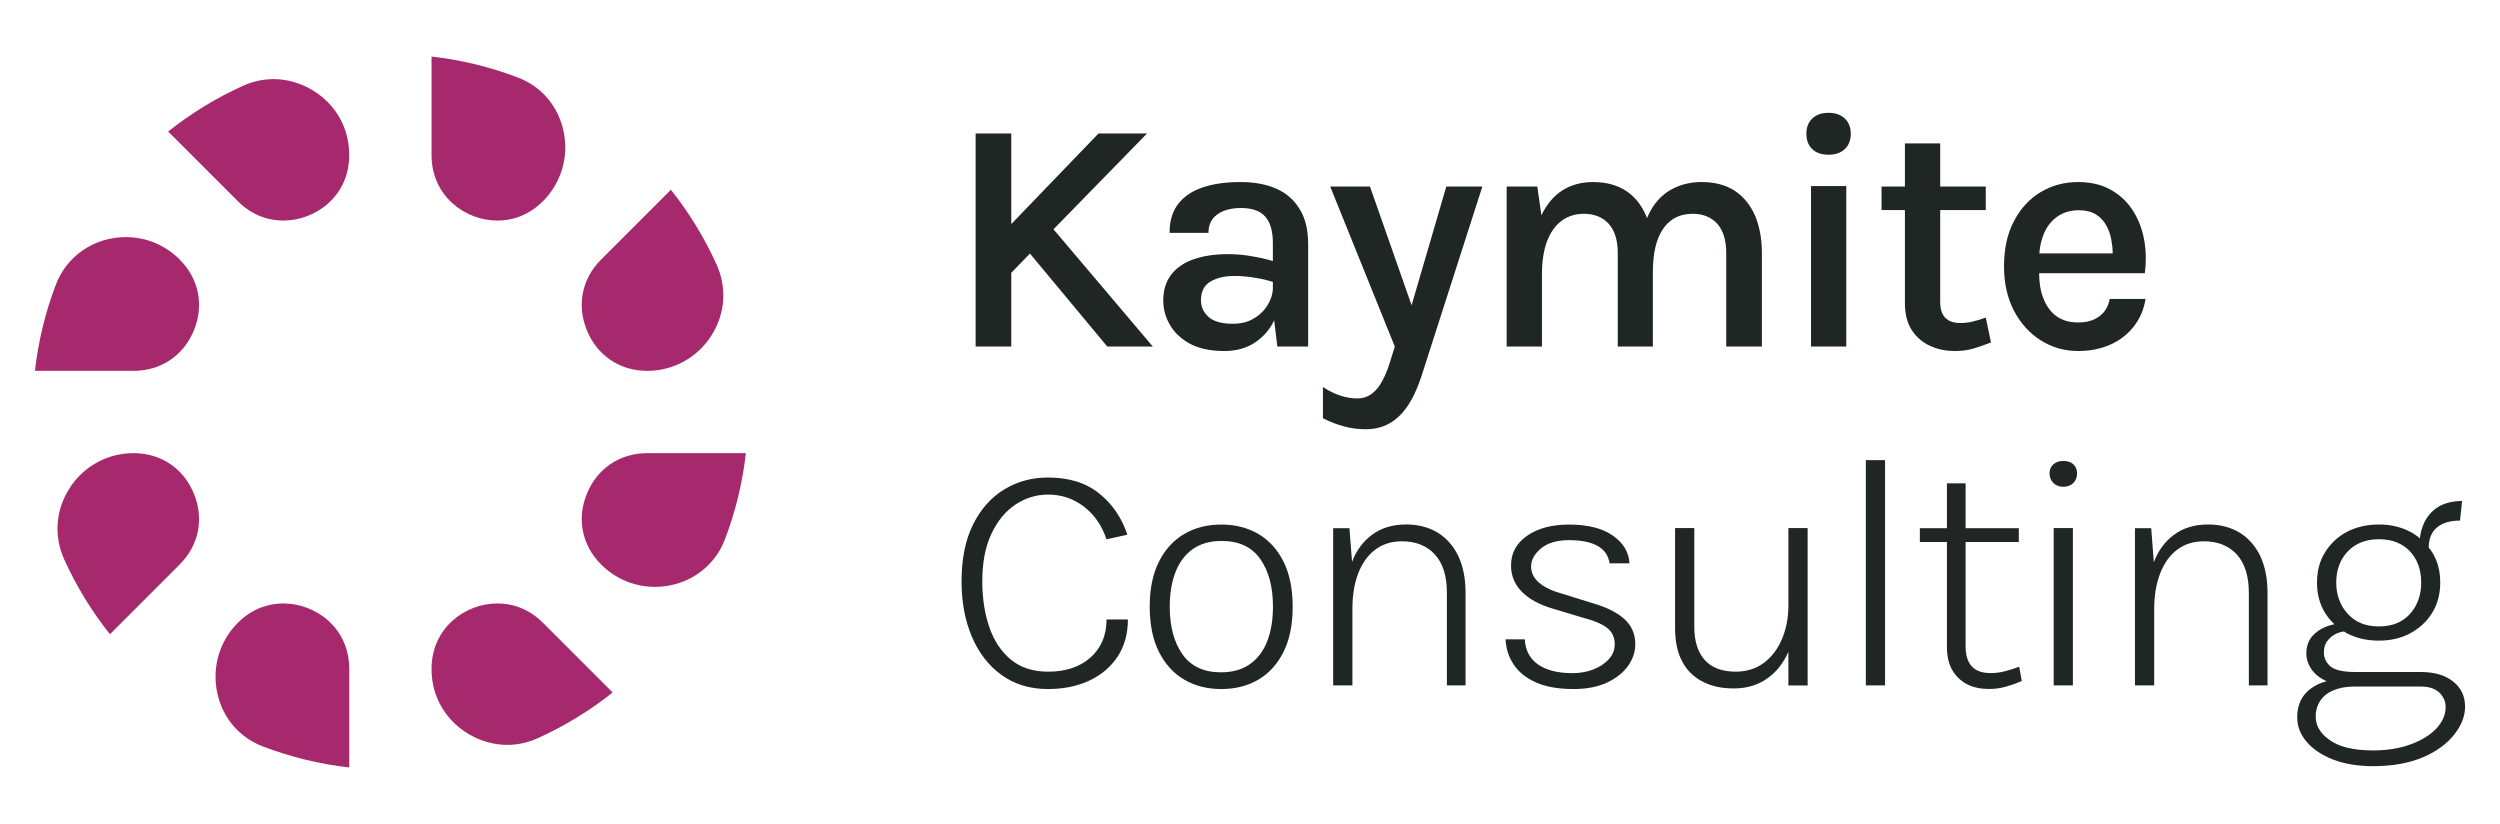<?xml version="1.0" encoding="utf-8"?>
<!-- Generator: Adobe Illustrator 26.0.2, SVG Export Plug-In . SVG Version: 6.00 Build 0)  -->
<svg version="1.1" id="Layer_1" xmlns="http://www.w3.org/2000/svg" xmlns:xlink="http://www.w3.org/1999/xlink" x="0px" y="0px"
	 viewBox="0 0 1374.95 453.3" style="enable-background:new 0 0 1374.95 453.3;" xml:space="preserve">
<style type="text/css">
	.st0{fill:#FFFFFF;}
	.st1{fill:#1F2623;}
	.st2{fill:#A6296E;}
</style>
<g>
	<g>
		<polygon class="st1" points="634.02,190.59 608.97,190.59 566.45,139.45 556.18,150.03 556.18,190.59 536.57,190.59 536.57,73.42 
			556.18,73.42 556.18,123.23 604.14,73.42 630.84,73.42 579.39,126.1 		"/>
		<path class="st1" d="M714.74,114.91c-3.08-5.03-7.4-8.83-12.94-11.19c-5.44-2.36-11.91-3.6-19.41-3.6
			c-8.01,0-14.89,0.92-20.74,2.88c-5.85,1.95-10.37,4.93-13.56,9.04c-3.28,4.11-4.83,9.45-4.83,16.02h21.36
			c0-2.98,0.72-5.44,2.16-7.5c1.54-2.05,3.6-3.49,6.37-4.62c2.67-1.03,5.75-1.54,9.24-1.54c6.27,0,10.68,1.54,13.45,4.73
			c2.77,3.08,4.21,7.9,4.21,14.58v9.86c-3.7-1.13-7.5-1.95-11.19-2.57c-4.31-0.82-8.94-1.23-13.76-1.23
			c-6.98,0-13.14,0.93-18.48,2.77c-5.34,1.85-9.45,4.62-12.43,8.42c-2.88,3.8-4.42,8.52-4.42,14.27c0,4.83,1.23,9.35,3.8,13.66
			c2.46,4.21,6.16,7.6,11.09,10.27c4.93,2.57,11.19,3.9,18.69,3.9c6.67,0,12.43-1.64,17.05-4.82c4.52-3.08,8.11-7.09,10.37-12.12
			l1.74,14.48h16.95v-56.17C719.46,126.41,717.92,119.94,714.74,114.91z M689.68,175.08c-3.29,2.06-7.19,2.98-11.71,2.98
			c-6.06,0-10.47-1.23-13.35-3.8c-2.77-2.57-4.11-5.55-4.11-9.04c0-4.93,1.74-8.32,5.24-10.37c3.49-2.06,7.91-3.08,13.25-3.08
			c3.49,0,7.29,0.31,11.4,1.03c3.49,0.51,6.78,1.34,9.65,2.26v3.39c0,2.98-0.92,6.06-2.77,9.14
			C695.54,170.57,692.97,173.13,689.68,175.08z"/>
		<path class="st1" d="M815.27,102.58L781.7,207.12c-3.29,9.96-7.4,17.25-12.32,21.87c-4.93,4.73-10.99,7.09-18.28,7.09
			c-4,0-8.01-0.51-11.81-1.54c-3.8-1.03-7.7-2.46-11.71-4.52v-17.15c3.28,2.16,6.47,3.7,9.65,4.72c3.08,1.03,6.16,1.54,9.34,1.54
			c3.08,0,5.75-0.92,8.01-2.67c2.26-1.75,4.21-4.11,5.75-7.19c1.64-2.98,2.98-6.37,4.11-10.06l2.67-8.62l-35.53-88.01h21.87
			l22.9,65.31l19.1-65.31H815.27z"/>
		<path class="st1" d="M969,139.04v51.55h-19.61v-51.55c0-7.09-1.74-12.43-5.03-16.12c-3.39-3.6-7.91-5.34-13.45-5.34
			c-6.98,0-12.32,2.67-16.12,8.11c-3.9,5.55-5.75,13.56-5.75,24.13v40.77h-19.31v-51.55c0-7.09-1.74-12.43-5.13-16.12
			c-3.39-3.6-7.9-5.34-13.55-5.34c-4.52,0-8.52,1.23-12.02,3.7c-3.49,2.57-6.16,6.26-8.11,11.19c-1.85,4.93-2.87,10.99-2.87,18.18
			v39.95h-19.41v-88.01h16.84l2.26,15.81c2.88-5.96,6.67-10.58,11.5-13.66c4.83-3.08,10.47-4.62,16.95-4.62
			c7.09,0,13.14,1.64,18.07,4.83c4.83,3.18,8.52,7.8,10.99,13.56c0.21,0.51,0.41,1.03,0.51,1.54c1.34-3.18,2.88-5.96,4.72-8.32
			c3.18-4,6.88-6.88,11.19-8.73c4.31-1.95,9.14-2.88,14.27-2.88c7.19,0,13.25,1.64,18.18,4.83c4.83,3.18,8.52,7.8,11.09,13.56
			C967.67,124.35,969,131.24,969,139.04z"/>
		<path class="st1" d="M1005.68,85.1c-3.83,0-6.82-1.03-8.98-3.1c-2.16-2.07-3.23-4.89-3.23-8.47c0-3.46,1.08-6.24,3.23-8.34
			c2.16-2.09,5.15-3.14,8.98-3.14c3.76,0,6.74,1.05,8.93,3.14c2.19,2.1,3.28,4.88,3.28,8.34c0,3.58-1.09,6.41-3.28,8.47
			C1012.42,84.06,1009.44,85.1,1005.68,85.1z M996.02,190.6v-88.28h19.4v88.28H996.02z"/>
		<path class="st1" d="M1095,188.33c-3.39,1.34-6.67,2.47-9.76,3.39c-3.18,0.93-6.47,1.33-9.96,1.33c-5.13,0-9.76-0.92-13.86-2.87
			c-4.21-1.95-7.5-4.83-10.06-8.73c-2.46-3.9-3.7-8.83-3.7-14.79v-51.14h-12.84v-12.94h12.84V78.86h19.41v23.72h25.06v12.94h-25.06
			v50.52c0,7.7,3.7,11.6,10.99,11.6c2.26,0,4.42-0.2,6.57-0.72c2.26-0.51,4.72-1.23,7.5-2.26L1095,188.33z"/>
		<path class="st1" d="M1154.46,174.06c-3.08,2.26-6.88,3.29-11.5,3.29c-4.83,0-8.73-1.13-12.02-3.49
			c-3.18-2.36-5.55-5.65-7.09-9.76c-1.64-4.01-2.36-8.63-2.36-13.86h58.12c0.82-6.37,0.72-12.53-0.41-18.59
			c-1.13-5.95-3.18-11.29-6.27-16.02c-3.08-4.73-7.09-8.52-12.12-11.3c-4.93-2.77-10.89-4.21-17.87-4.21
			c-7.6,0-14.48,1.85-20.64,5.55c-6.16,3.7-11.09,9.04-14.69,16.02c-3.7,6.98-5.44,15.2-5.44,24.95c0,9.14,1.85,17.25,5.44,24.23
			c3.7,6.98,8.63,12.43,14.79,16.33c6.16,3.9,13.04,5.85,20.54,5.85c6.67,0,12.63-1.23,17.87-3.59c5.24-2.36,9.55-5.75,12.84-10.06
			c3.39-4.31,5.44-9.34,6.37-14.99h-19.72C1159.49,168.72,1157.54,171.9,1154.46,174.06z M1123.96,128.87
			c1.64-4.11,4.11-7.29,7.39-9.65c3.29-2.36,7.19-3.59,11.91-3.59c3.9,0,7.09,0.82,9.55,2.36c2.46,1.54,4.42,3.7,5.75,6.27
			c1.44,2.67,2.36,5.44,2.77,8.62c0.41,2.16,0.62,4.21,0.62,6.47h-40.36C1121.91,135.55,1122.63,132.06,1123.96,128.87z"/>
	</g>
	<path class="st1" d="M576.39,378.96c-9.9,0-18.4-2.57-25.51-7.7c-7.1-5.13-12.56-12.15-16.35-21.04
		c-3.79-8.9-5.69-19.06-5.69-30.47c0-12.39,2.11-22.83,6.33-31.3c4.22-8.47,9.93-14.9,17.13-19.27s15.23-6.56,24.1-6.56
		c11.48,0,20.85,2.92,28.11,8.75c7.26,5.83,12.43,13.39,15.53,22.69l-11.48,2.55c-2.55-7.59-6.7-13.59-12.44-17.99
		c-5.74-4.4-12.31-6.61-19.72-6.61c-6.37,0-12.32,1.81-17.81,5.42c-5.5,3.62-9.93,8.98-13.3,16.08c-3.37,7.1-5.05,15.85-5.05,26.24
		c0,9.29,1.29,17.69,3.87,25.19c2.58,7.5,6.54,13.45,11.89,17.86c5.34,4.4,12.15,6.61,20.41,6.61c9.72,0,17.51-2.61,23.37-7.83
		c5.86-5.22,8.79-12.18,8.79-20.87h11.75c0,7.9-1.88,14.7-5.65,20.41c-3.77,5.71-8.96,10.11-15.58,13.21
		C592.45,377.41,584.89,378.96,576.39,378.96z"/>
	<path class="st1" d="M671.68,378.96c-7.71,0-14.52-1.73-20.41-5.19c-5.89-3.46-10.52-8.56-13.9-15.31s-5.05-15-5.05-24.78
		c0-9.78,1.68-18.02,5.05-24.73c3.37-6.71,8-11.8,13.9-15.26c5.89-3.46,12.69-5.2,20.41-5.2c7.71,0,14.51,1.73,20.41,5.2
		c5.89,3.46,10.51,8.55,13.85,15.26c3.34,6.71,5.01,14.96,5.01,24.73c0,9.78-1.67,18.04-5.01,24.78
		c-3.34,6.74-7.96,11.84-13.85,15.31S679.4,378.96,671.68,378.96z M671.5,369.76c6.38,0,11.69-1.51,15.94-4.51
		c4.25-3.01,7.43-7.21,9.52-12.62c2.09-5.41,3.14-11.72,3.14-18.95c0-10.87-2.32-19.62-6.97-26.24c-4.65-6.62-11.74-9.93-21.27-9.93
		c-6.38,0-11.67,1.5-15.9,4.51c-4.22,3.01-7.38,7.23-9.48,12.66c-2.09,5.44-3.14,11.77-3.14,19c0,10.81,2.32,19.53,6.97,26.15
		C654.97,366.45,662.03,369.76,671.5,369.76z"/>
	<path class="st1" d="M806.03,326.04v50.93h-10.27v-50.93c0-9.14-2.16-16.23-6.57-21.05c-4.42-4.83-10.47-7.29-18.18-7.29
		c-5.65,0-10.58,1.54-14.69,4.62c-4.11,3.08-7.19,7.5-9.34,13.04c-2.16,5.65-3.18,12.12-3.18,19.61v42h-10.58v-86.47h8.94
		l1.44,18.48c2.46-6.37,6.06-11.19,10.89-14.79c5.03-3.8,11.4-5.75,18.9-5.75c6.67,0,12.43,1.54,17.35,4.52
		c4.83,2.98,8.62,7.29,11.3,12.84C804.7,311.46,806.03,318.24,806.03,326.04z"/>
	<path class="st1" d="M865.47,378.96c-8.38,0-15.29-1.21-20.72-3.64c-5.44-2.43-9.52-5.71-12.26-9.84
		c-2.73-4.13-4.22-8.75-4.46-13.85h10.57c0.36,6.14,2.84,10.76,7.43,13.9c4.59,3.13,10.86,4.69,18.81,4.69
		c4.13,0,7.96-0.68,11.48-2.05c3.52-1.36,6.36-3.25,8.52-5.65c2.16-2.4,3.23-5.12,3.23-8.15c0-3.89-1.43-6.92-4.28-9.11
		c-2.86-2.18-7.38-4.07-13.58-5.65l-15.76-4.74c-7.59-2.19-13.39-5.3-17.4-9.34c-4.01-4.04-6.01-8.88-6.01-14.53
		c0-6.8,2.94-12.25,8.84-16.35c5.89-4.1,13.58-6.15,23.05-6.15c10.32,0,18.37,2.04,24.14,6.11c5.77,4.07,8.8,9.14,9.11,15.21h-10.93
		c-0.67-4.31-2.88-7.52-6.65-9.61c-3.77-2.09-8.99-3.14-15.67-3.14c-6.62,0-11.76,1.52-15.4,4.55c-3.64,3.03-5.46,6.35-5.46,9.93
		c0,6.92,5.95,12,17.86,15.21l15.49,4.83c7.77,2.18,13.71,5.1,17.81,8.74c4.1,3.64,6.15,8.32,6.15,14.03
		c0,4.19-1.35,8.17-4.05,11.93c-2.7,3.77-6.57,6.82-11.62,9.15C878.65,377.79,872.57,378.96,865.47,378.96z"/>
	<path class="st1" d="M994.16,290.41v86.57h-10.58v-18.48c-2.77,6.16-6.57,11.09-11.4,14.48c-5.24,3.8-11.5,5.65-18.59,5.65
		c-6.67,0-12.43-1.23-17.25-3.8c-4.83-2.46-8.63-6.16-11.19-11.09c-2.67-4.93-3.9-11.09-3.9-18.48v-54.84h10.58v54.32
		c0,8.01,1.95,14.07,5.85,18.38c3.9,4.21,9.55,6.27,16.94,6.27c6.06,0,11.3-1.64,15.61-4.93c4.31-3.29,7.6-7.7,9.86-13.14
		c2.36-5.55,3.49-11.71,3.49-18.38v-42.51H994.16z"/>
	<path class="st1" d="M1026.17,376.96V253.05h10.57v123.91H1026.17z"/>
	<path class="st1" d="M1111.95,374.51c-2.98,1.34-5.96,2.36-8.83,3.18c-2.98,0.82-6.06,1.23-9.24,1.23c-4.52,0-8.52-0.82-12.01-2.57
		c-3.49-1.85-6.16-4.42-8.22-7.91c-1.95-3.39-2.88-7.7-2.88-12.84v-57.51h-14.89v-7.6h14.89v-24.65h10.27v24.65h29.27v7.6h-29.27
		v57.3c0,9.86,4.52,14.79,13.66,14.79c2.67,0,5.23-0.31,7.6-0.92c2.47-0.62,5.24-1.44,8.22-2.57L1111.95,374.51z"/>
	<path class="st1" d="M1134.77,267.72c-2.25,0-4.07-0.7-5.47-2.1c-1.4-1.4-2.09-3.16-2.09-5.28c0-2.07,0.7-3.72,2.09-4.97
		c1.4-1.24,3.22-1.87,5.47-1.87c2.37,0,4.22,0.62,5.56,1.87c1.34,1.25,2.01,2.9,2.01,4.97c0,2.12-0.67,3.89-2.01,5.28
		S1137.14,267.72,1134.77,267.72z M1129.48,376.96v-86.55h10.57v86.55H1129.48z"/>
	<path class="st1" d="M1247.09,326.04v50.93h-10.27v-50.93c0-9.14-2.26-16.23-6.57-21.05c-4.42-4.83-10.47-7.29-18.18-7.29
		c-5.65,0-10.58,1.54-14.68,4.62c-4.11,3.08-7.19,7.5-9.35,13.04c-2.16,5.65-3.28,12.12-3.28,19.61v42h-10.58v-86.47h8.94
		l1.44,18.69c2.46-6.47,6.16-11.4,10.99-14.99c5.03-3.8,11.3-5.75,18.9-5.75c6.67,0,12.43,1.54,17.35,4.52
		c4.83,2.98,8.63,7.29,11.3,12.84C1245.76,311.46,1247.09,318.24,1247.09,326.04z"/>
	<path class="st1" d="M1349.16,374.82c-4.31-3.49-10.27-5.24-17.97-5.24h-35.94c-6.57,0-11.09-1.03-13.55-3.08
		c-2.36-2.05-3.6-4.62-3.6-7.6c0-2.67,0.62-4.83,2.05-6.57c1.34-1.75,2.98-3.08,4.93-3.9c1.44-0.62,2.77-1.03,4.11-1.13
		c0.51,0.41,1.13,0.72,1.64,1.03c5.13,2.67,10.99,4.01,17.56,4.01c6.37,0,12.12-1.34,17.15-4.01c5.13-2.77,9.14-6.47,12.12-11.3
		c2.98-4.82,4.42-10.37,4.42-16.63c0-6.37-1.44-11.91-4.42-16.63c-0.62-0.93-1.23-1.85-1.95-2.67c0.1-4.82,1.64-8.52,4.42-10.88
		c2.98-2.57,7.29-3.9,12.84-3.9l1.13-10.78c-5.23,0-9.55,1.13-13.04,3.18c-3.49,2.16-6.06,5.13-7.9,8.94
		c-1.13,2.57-1.95,5.34-2.26,8.42c-1.64-1.44-3.39-2.57-5.34-3.6c-5.03-2.67-10.78-4.01-17.15-4.01c-6.57,0-12.43,1.34-17.56,4.01
		c-5.13,2.67-9.14,6.47-12.12,11.3c-2.98,4.72-4.42,10.27-4.42,16.63c0,6.27,1.44,11.81,4.42,16.63c1.44,2.36,3.18,4.42,5.13,6.27
		c-1.54,0.31-3.08,0.72-4.52,1.34c-3.18,1.23-5.85,3.08-7.91,5.55c-1.95,2.46-2.98,5.54-2.98,9.24c0,3.08,1.03,6.06,2.98,8.93
		c1.95,2.57,4.62,4.73,8.21,6.27c-3.18,0.82-6.06,2.16-8.52,3.9c-5.13,3.7-7.7,8.94-7.7,15.92c0,5.03,1.74,9.55,5.24,13.56
		c3.49,4.11,8.32,7.29,14.58,9.76c6.27,2.36,13.56,3.6,21.87,3.6c10.68,0,19.72-1.64,27.32-4.83c7.5-3.18,13.25-7.4,17.25-12.43
		c4.01-5.03,6.06-10.17,6.06-15.51C1355.74,382.83,1353.48,378.21,1349.16,374.82z M1291.25,303.24c4.21-4.42,9.96-6.68,17.15-6.68
		s12.84,2.26,17.05,6.68c4.11,4.42,6.16,10.17,6.16,17.15c0,6.88-2.05,12.63-6.16,17.25c-4.21,4.62-9.86,6.88-17.15,6.88
		c-7.19,0-12.84-2.26-17.05-6.88c-4.21-4.62-6.37-10.37-6.37-17.25C1284.88,313.41,1287.04,307.66,1291.25,303.24z M1340.03,400.59
		c-3.39,3.59-8.11,6.57-14.07,8.73c-5.96,2.26-12.94,3.39-20.85,3.39c-10.47,0-18.38-1.85-23.62-5.55
		c-5.24-3.6-7.91-7.91-7.91-13.04c0-5.03,1.95-9.14,5.65-12.12c3.8-2.88,9.14-4.42,16.02-4.42h35.94c4.72,0,8.11,1.13,10.47,3.39
		c2.26,2.26,3.39,4.82,3.39,7.9C1345.06,393.1,1343.31,397,1340.03,400.59z"/>
	<g>
		<path class="st2" d="M60.45,348.82c-10.02-12.61-18.42-26.36-25.09-41.06c-5.88-12.97-4.8-27.32,2.96-39.36
			c7.74-12.01,20.87-19.18,35.12-19.18c15.01,0,27.4,8.28,33.14,22.14c5.74,13.87,2.84,28.48-7.77,39.1L60.45,348.82z"/>
		<path class="st2" d="M19.21,203.96c1.84-16.26,5.7-32.17,11.54-47.48c6.03-15.83,21.14-26.07,38.47-26.07
			c11.15,0,21.64,4.36,29.56,12.28c10.65,10.65,13.55,25.26,7.81,39.12c-5.74,13.86-18.13,22.14-33.14,22.14H19.21z"/>
		<path class="st2" d="M155.8,121.31c-6.55,0-16.19-1.84-24.97-10.62L92.47,72.33c12.6-10.01,26.35-18.42,41.06-25.09
			c5.46-2.48,11.16-3.73,16.95-3.73c20,0,41.58,15.99,41.58,41.81C192.07,107.84,173.63,121.31,155.8,121.31z"/>
		<path class="st2" d="M192.07,422.09c-16.27-1.84-32.17-5.71-47.47-11.54c-13.02-4.96-22.17-15.72-25.12-29.52
			c-3-14.02,1.24-28.42,11.33-38.51l0.33-0.32c8.69-8.52,18.19-10.32,24.66-10.32c17.83,0,36.27,13.46,36.27,35.98V422.09z"/>
		<path class="st2" d="M278.93,409.67c-20,0-41.59-15.99-41.59-41.81c0-22.52,18.44-35.98,36.27-35.98
			c6.55,0,16.19,1.84,24.97,10.62l38.36,38.36c-12.6,10.02-26.35,18.42-41.06,25.09C290.43,408.42,284.72,409.67,278.93,409.67z"/>
		<path class="st2" d="M273.62,121.31c-17.83,0-36.28-13.47-36.28-35.99V31.09c16.26,1.84,32.16,5.7,47.48,11.54
			c13.01,4.96,22.17,15.72,25.12,29.52c3,14.02-1.24,28.42-11.33,38.51C289.81,119.46,280.16,121.31,273.62,121.31z"/>
		<path class="st2" d="M360.2,322.76c-11.14,0-21.64-4.36-29.56-12.27c-10.64-10.64-13.54-25.25-7.8-39.12
			c5.74-13.86,18.13-22.14,33.14-22.14h54.23c-1.84,16.26-5.7,32.17-11.54,47.47C392.64,312.53,377.53,322.76,360.2,322.76z"/>
		<path class="st2" d="M355.96,203.96c-15,0-27.39-8.27-33.13-22.14c-5.74-13.87-2.84-28.48,7.77-39.09l38.38-38.37
			c10.02,12.61,18.42,26.35,25.09,41.05c5.88,12.98,4.8,27.32-2.96,39.37c-7.74,12.01-20.87,19.18-35.12,19.18H355.96z"/>
	</g>
</g>
</svg>
